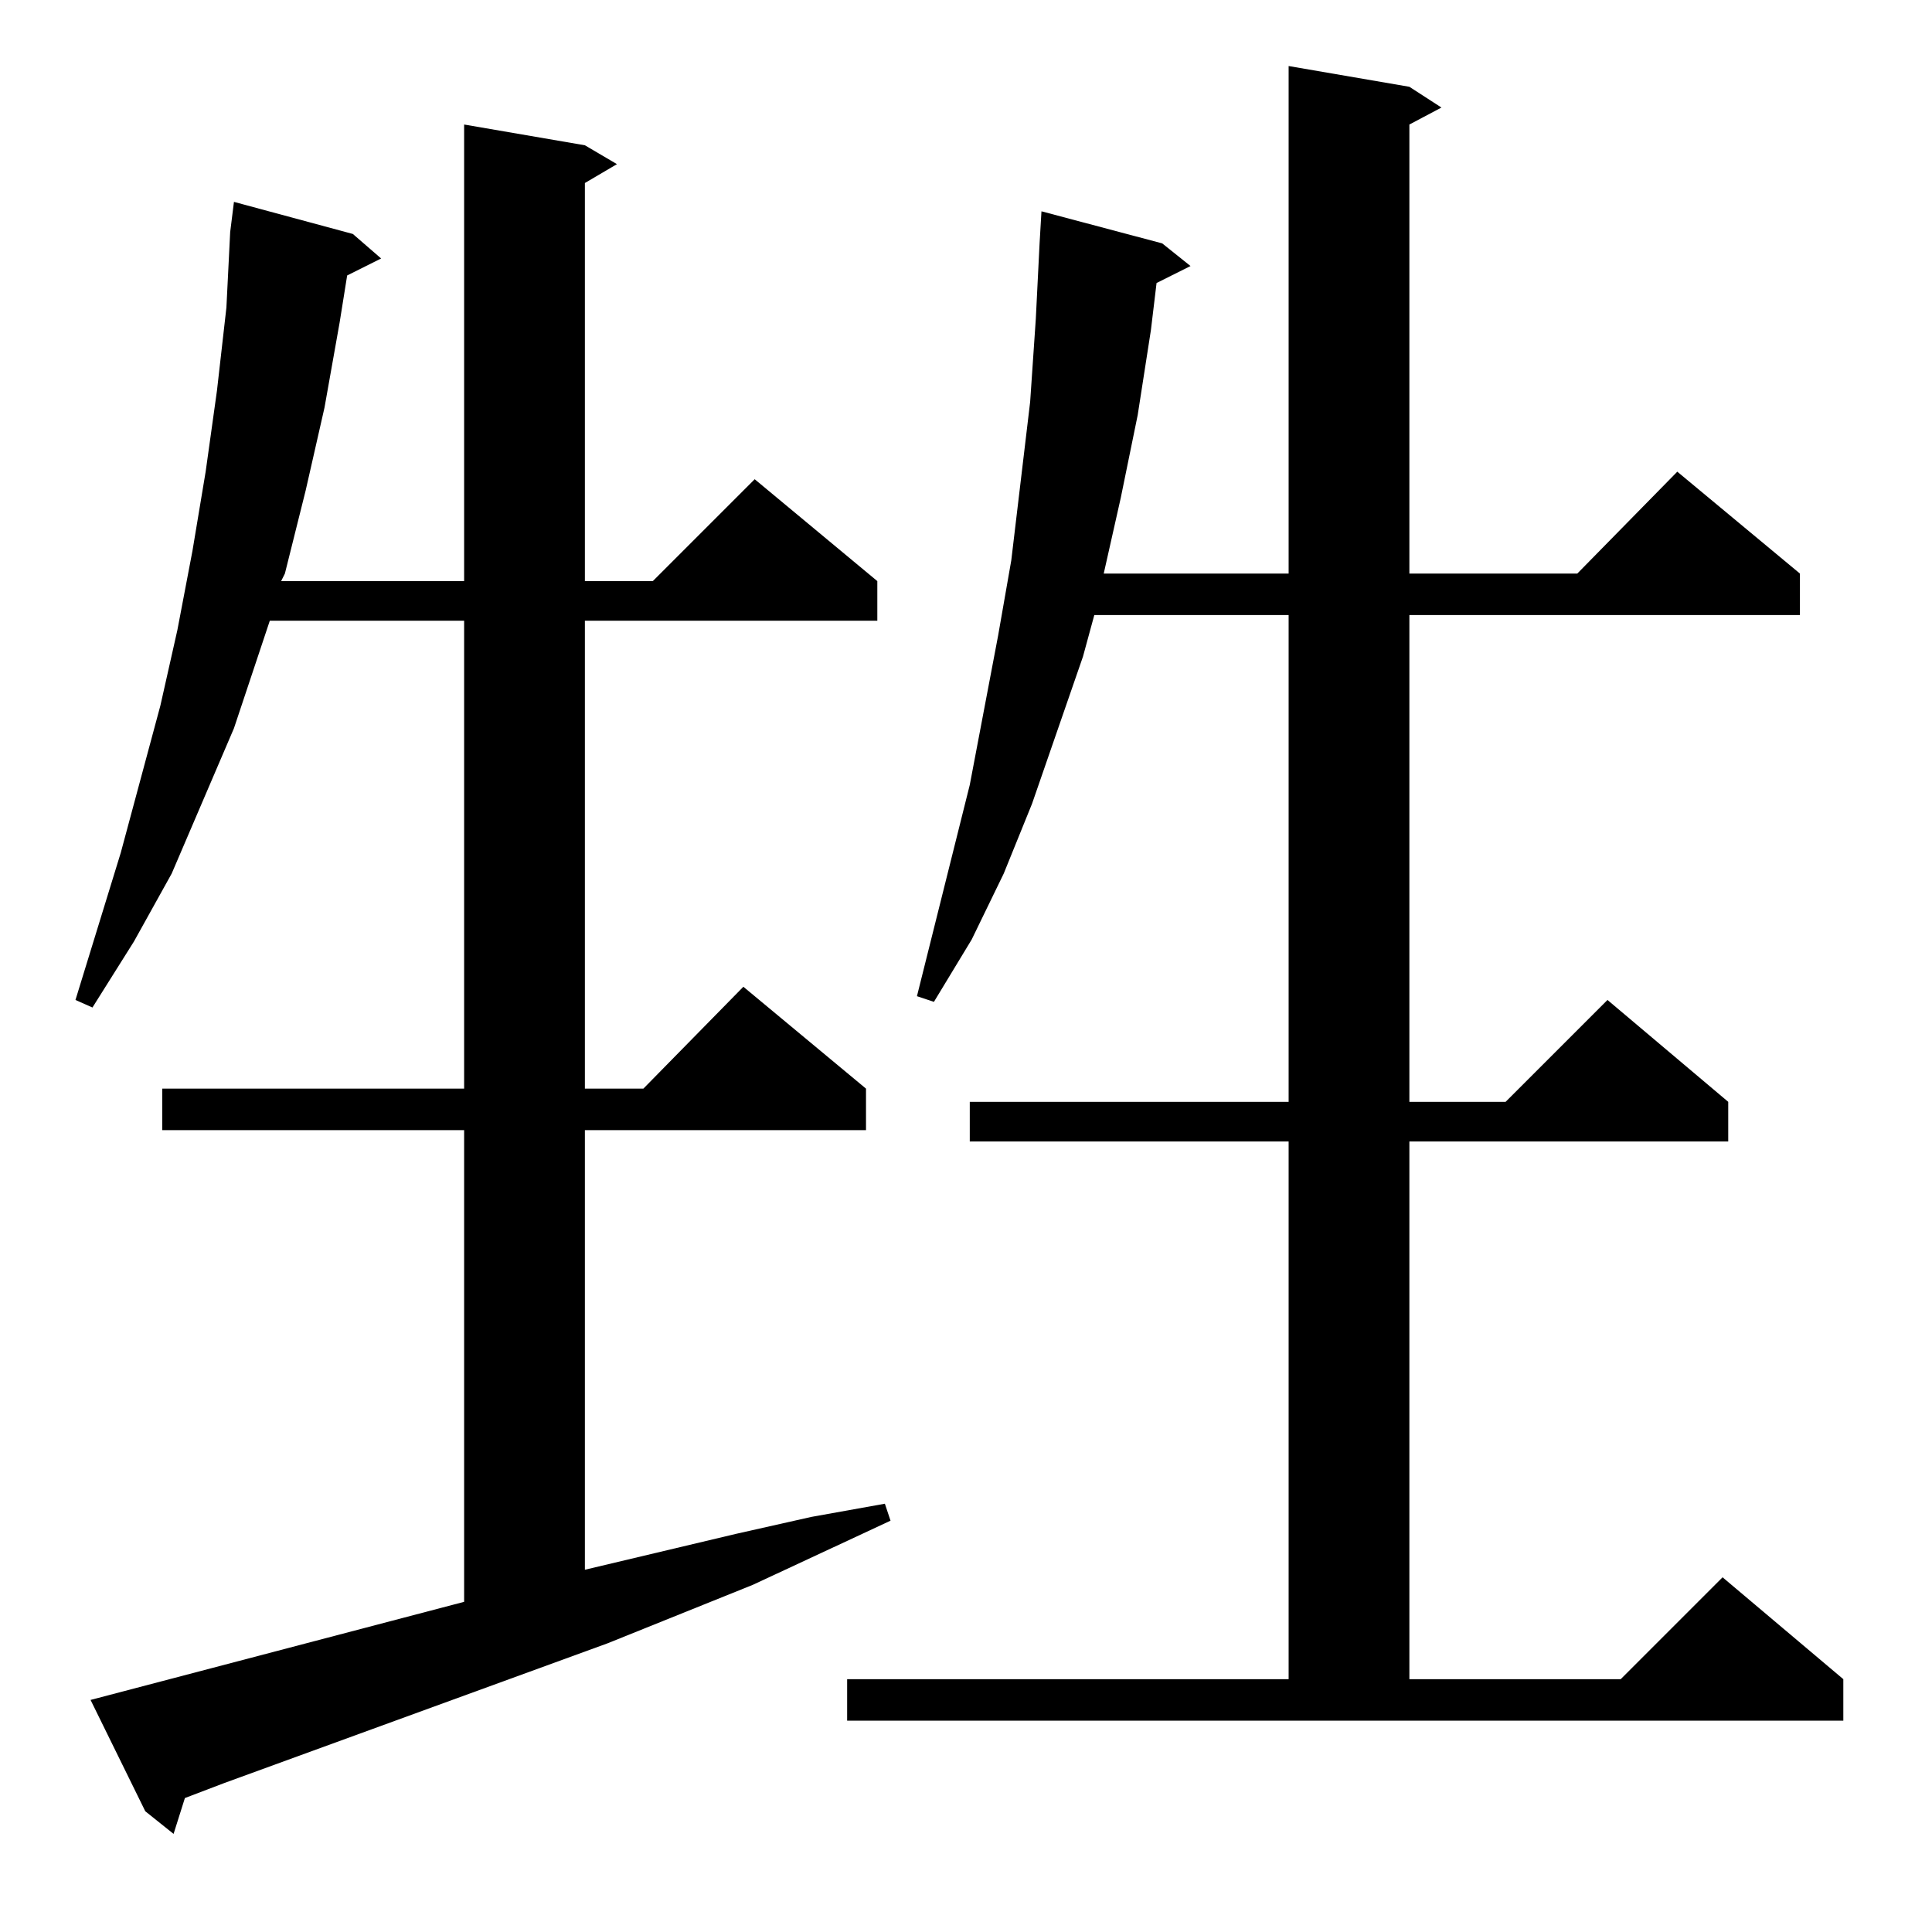<?xml version="1.0" standalone="no"?>
<!DOCTYPE svg PUBLIC "-//W3C//DTD SVG 1.1//EN" "http://www.w3.org/Graphics/SVG/1.1/DTD/svg11.dtd" >
<svg xmlns="http://www.w3.org/2000/svg" xmlns:xlink="http://www.w3.org/1999/xlink" version="1.1" viewBox="0 -144 1024 1024">
  <g transform="matrix(1 0 0 -1 0 880)">
   <path fill="currentColor"
d="M48 123l198 52v250h-160v22h160v248h-103l-19 -57l-33 -77l-20 -36l-22 -35l-9 4l24 78l21 78l9 40l8 42l7 42l6 43l5 44l2 40l2 16l63 -17l15 -13l-18 -9l-4 -25l-8 -45l-10 -44l-11 -44l-2 -4h97v242l64 -11l17 -10l-17 -10v-211h36l54 54l65 -54v-21h-155v-248h31
l53 54l65 -54v-22h-149v-233l80 19l40 9l39 7l3 -9l-73 -34l-77 -31l-203 -74l-21 -8l-6 -19l-15 12zM449 134h234v285h-169v21h169v258h-103l-6 -22l-27 -78l-15 -37l-17 -35l-20 -33l-9 3l28 112l15 79l7 40l5 42l5 42l3 44l2 40l1 17l64 -17l15 -12l-18 -9l-3 -25l-7 -45
l-9 -44l-9 -40h98v269l64 -11l17 -11l-17 -9v-238h89l53 54l65 -54v-22h-207v-258h51l54 54l64 -54v-21h-169v-285h112l54 54l64 -54v-22h-528v22z" />
  </g>

</svg>
